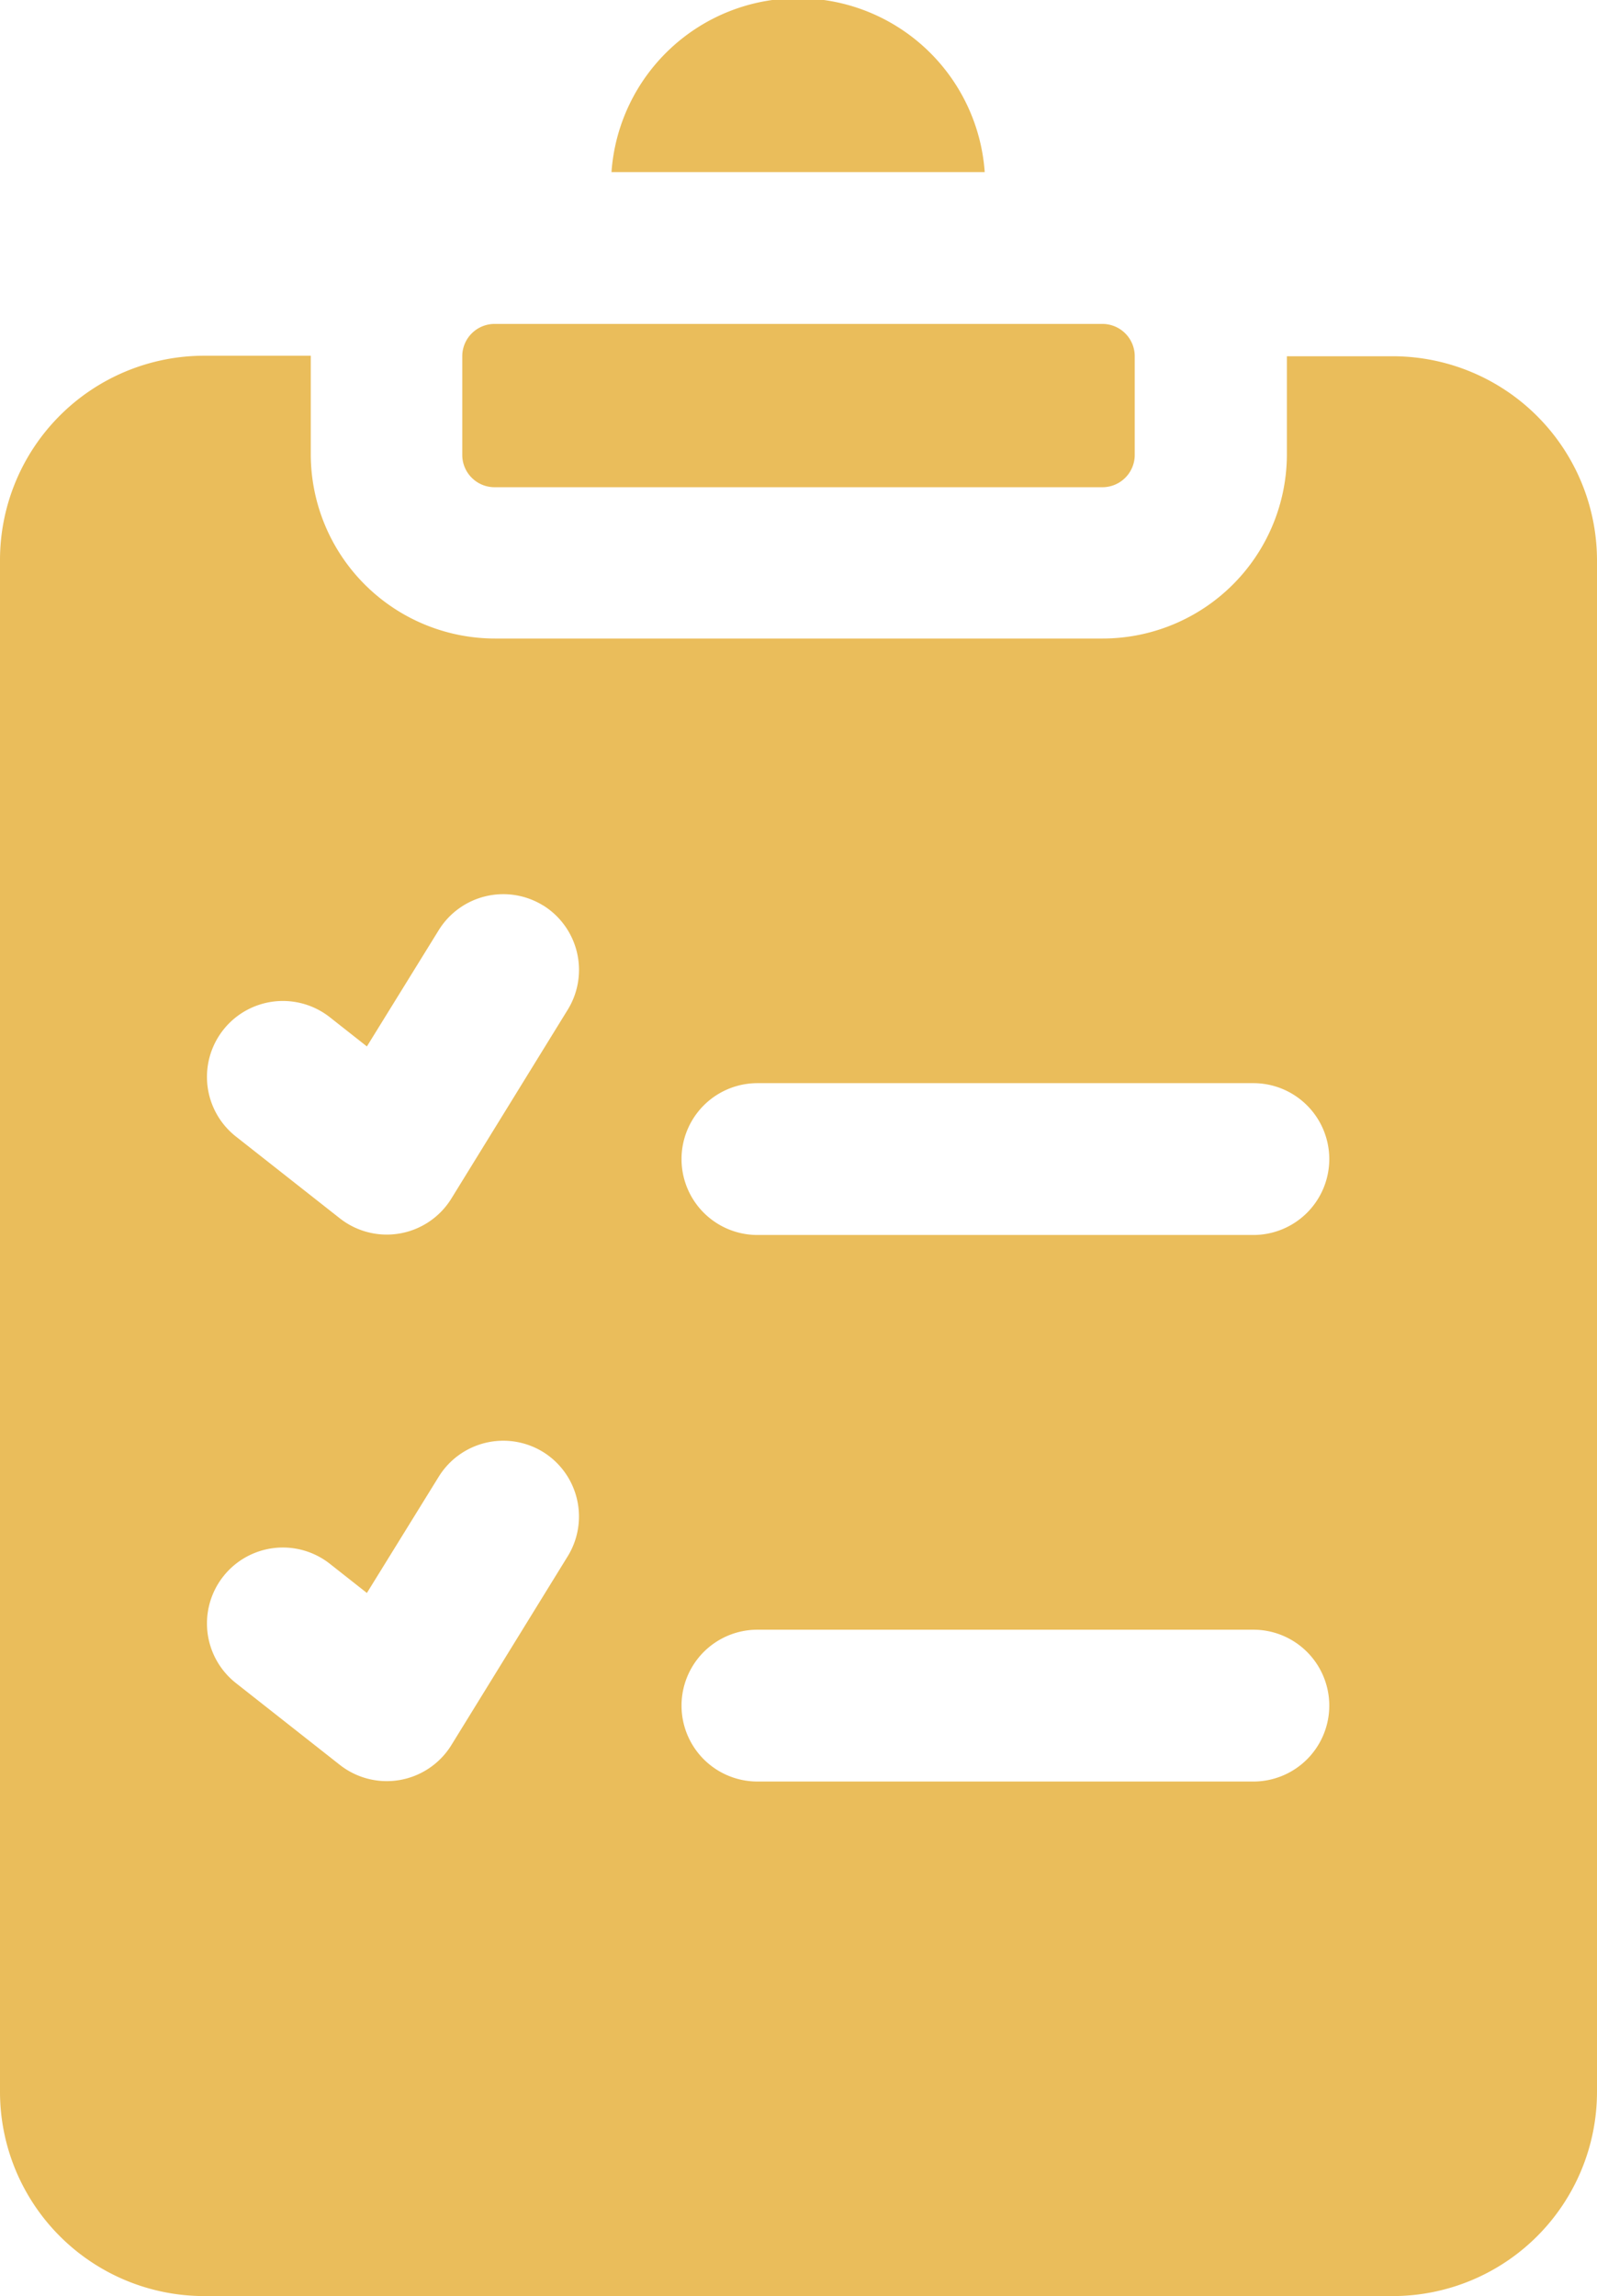 <svg xmlns="http://www.w3.org/2000/svg" width="23.962" height="34.449" viewBox="0 0 23.962 34.449">
  <path id="form" d="M41.461,6.825V5.345a.485.485,0,0,1,.485-.485h9.12a.485.485,0,0,1,.485.485v1.48a.485.485,0,0,1-.485.485h-9.12A.485.485,0,0,1,41.461,6.825ZM49.3,2.582a2.807,2.807,0,0,0-5.6,0ZM58.487,8.4V31.386a3.066,3.066,0,0,1-3.063,3.063H37.588a3.066,3.066,0,0,1-3.063-3.063V8.4a3.066,3.066,0,0,1,3.063-3.063h1.6s0,0,0,0v1.48a2.766,2.766,0,0,0,2.763,2.763h9.12a2.766,2.766,0,0,0,2.763-2.763V5.345s0,0,0,0h1.6A3.066,3.066,0,0,1,58.487,8.4ZM42.674,21.785a1.139,1.139,0,0,0-1.567.372L40.03,23.9l-.556-.438a1.139,1.139,0,0,0-1.409,1.79l1.56,1.228a1.139,1.139,0,0,0,1.674-.3l1.747-2.835A1.139,1.139,0,0,0,42.674,21.785Zm0-8.2a1.139,1.139,0,0,0-1.567.372L40.03,15.7l-.556-.438a1.139,1.139,0,0,0-1.409,1.79l1.56,1.228a1.139,1.139,0,0,0,1.674-.3l1.747-2.835A1.139,1.139,0,0,0,42.674,13.584ZM54.47,25.59a1.139,1.139,0,0,0-1.139-1.139H45.89a1.139,1.139,0,1,0,0,2.278h7.442A1.139,1.139,0,0,0,54.47,25.59Zm0-8.2a1.139,1.139,0,0,0-1.139-1.139H45.89a1.139,1.139,0,1,0,0,2.278h7.442A1.139,1.139,0,0,0,54.47,17.389Z" transform="translate(-34.525)" fill="#eabd5b"/>
</svg>
